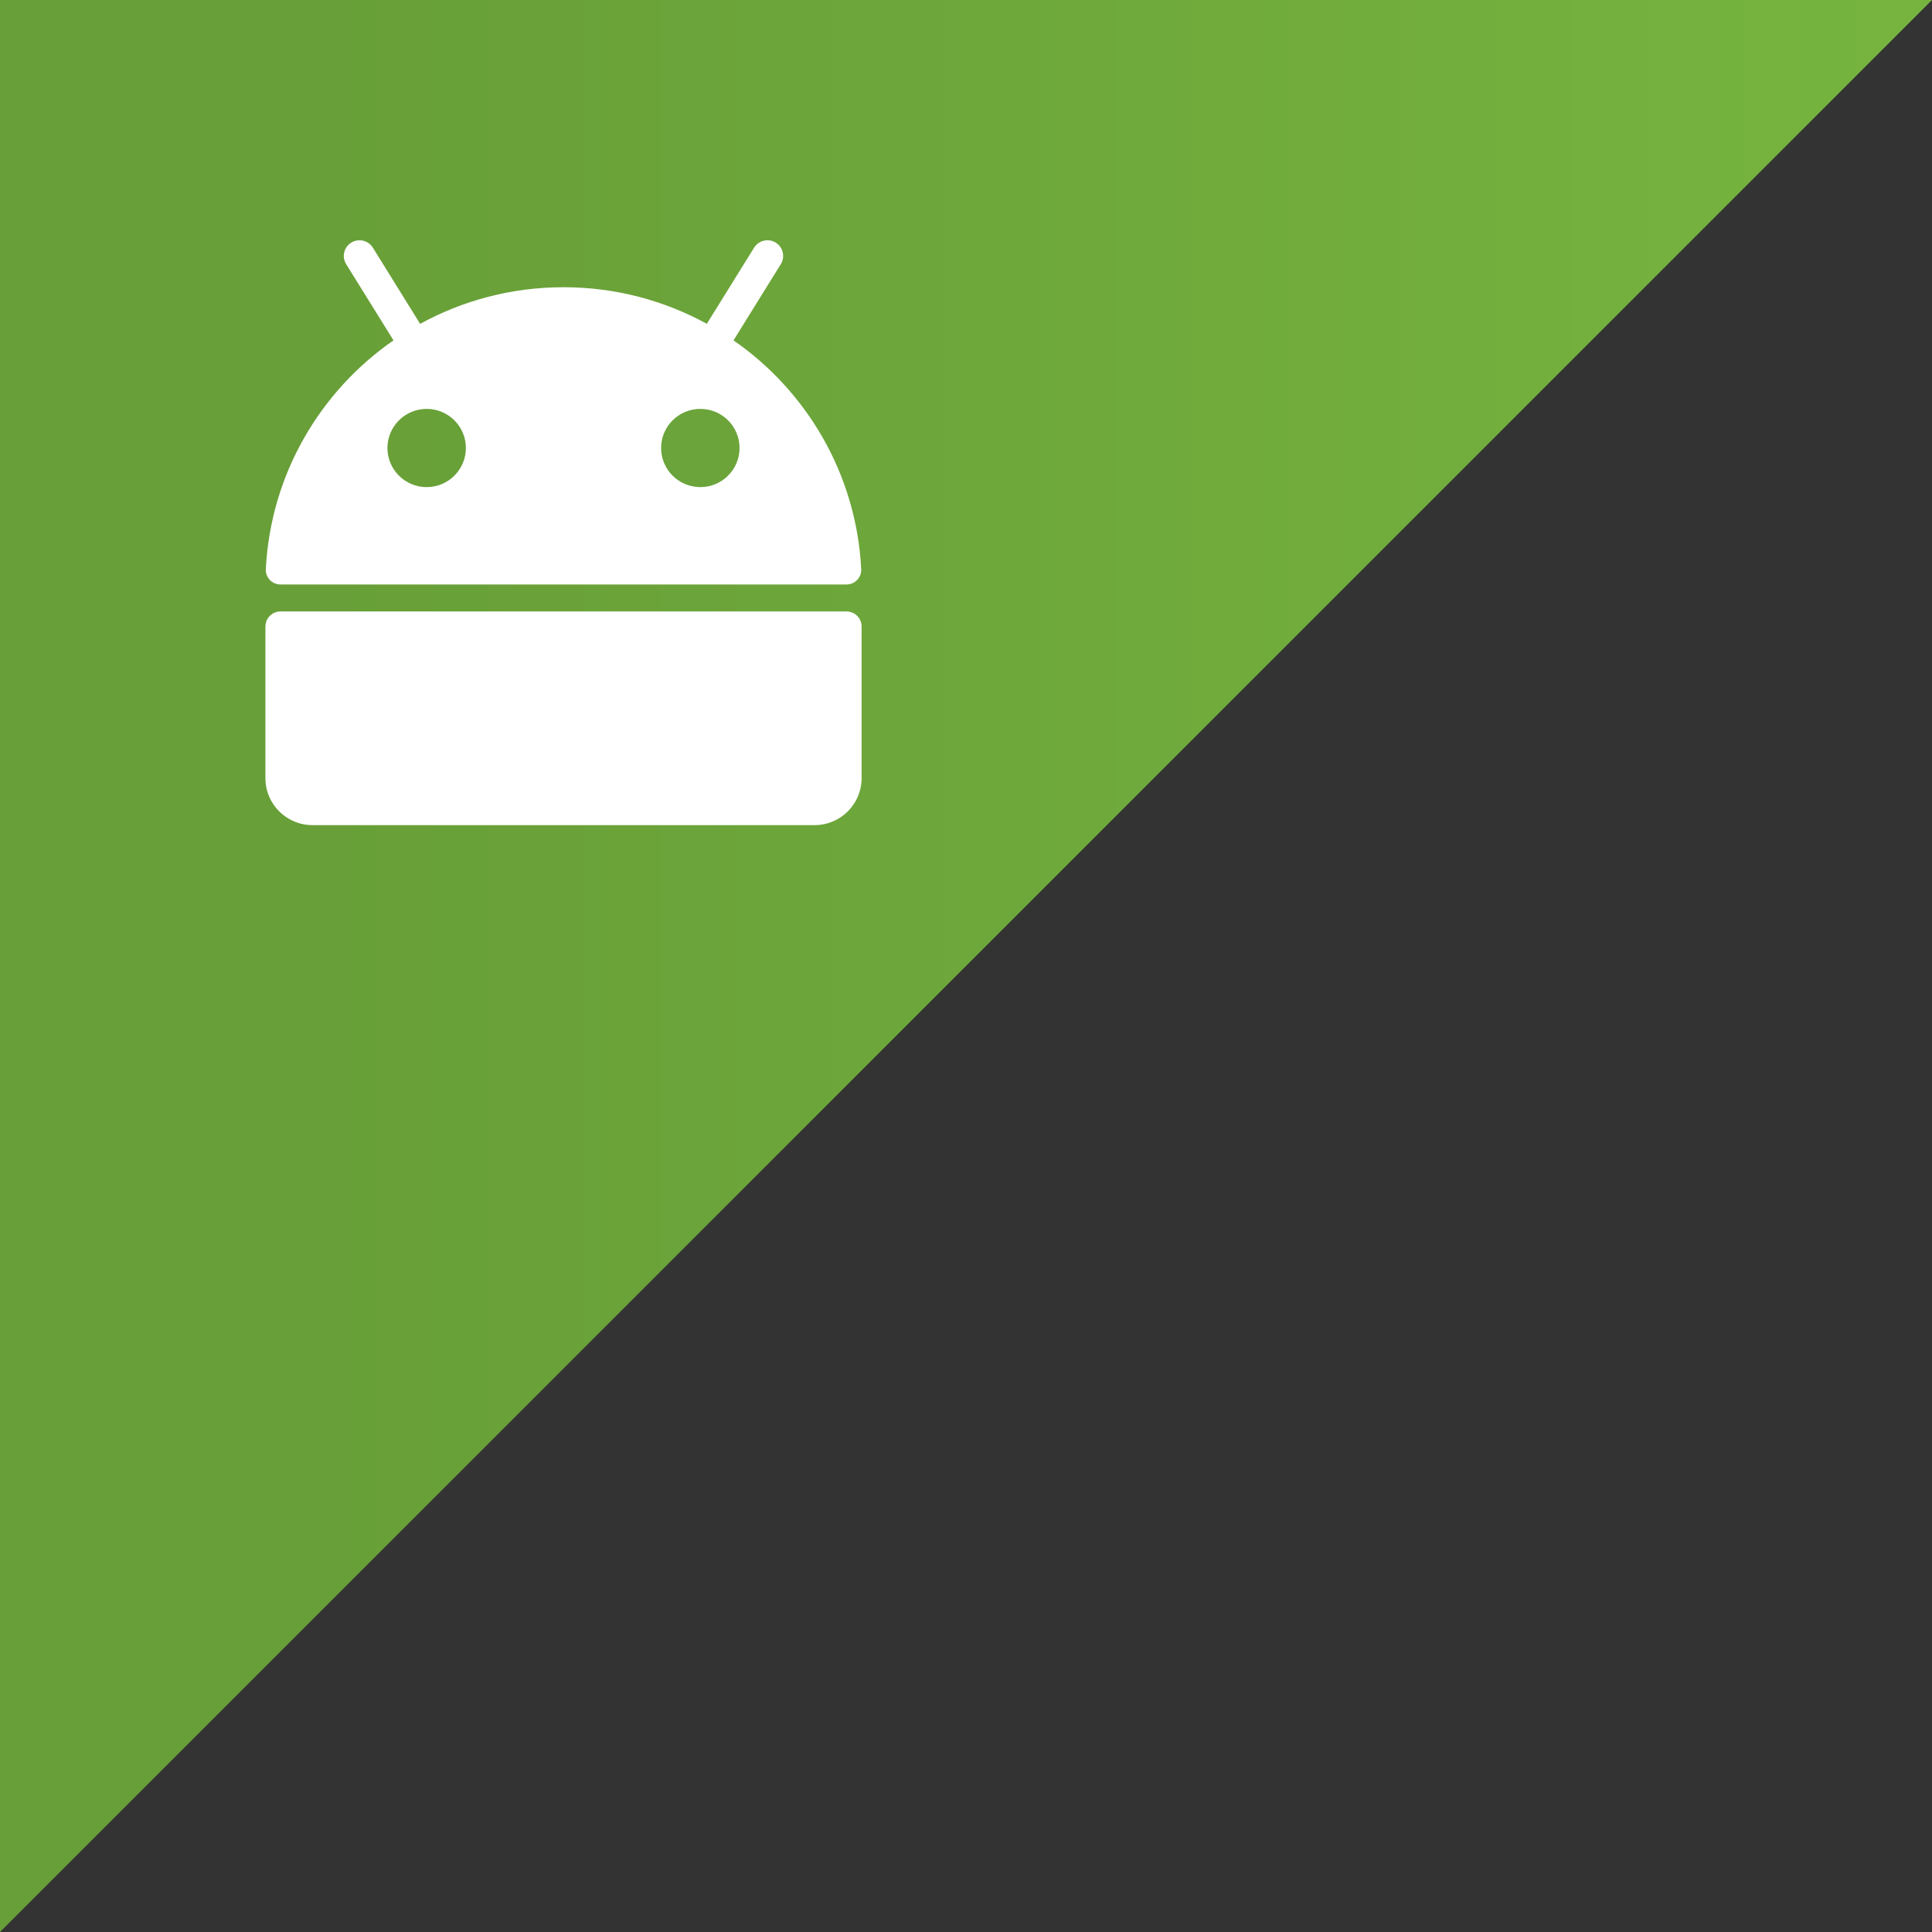 <svg xmlns="http://www.w3.org/2000/svg" viewBox="0 0 48 48">
  <rect x="0" y="0" width="48" height="48" fill="#333333" stroke="none"/>
  <defs>
    <linearGradient id="a" x1="98.647%" x2="16.76%" y1="3.834%" y2="3.834%">
      <stop stop-color="#76B43F" offset="0%"/>
      <stop stop-color="#689F38" offset="100%"/>
    </linearGradient>
  </defs>
  <g fill="none" fill-rule="evenodd">
    <polygon fill="url(#a)" points="0 0 48 0 0 48"/>
    <g transform="translate(5 4)">
      <path fill="#FFFFFF" d="M1.594,15.334 C1.594,15.978 2.117,16.5 2.763,16.5 L15.237,16.5 C15.883,16.5 16.406,15.978 16.406,15.334 L16.406,11.566 C16.406,11.359 16.239,11.191 16.031,11.191 L1.969,11.191 C1.762,11.191 1.594,11.359 1.594,11.566 L1.594,15.334 L1.594,15.334 Z M1.997,10.521 L16.019,10.521 L16.031,10.521 C16.238,10.521 16.403,10.353 16.397,10.146 C16.397,10.146 16.403,10.26 16.396,10.131 C16.273,7.779 15.046,5.72 13.224,4.456 L14.399,2.563 C14.512,2.38 14.455,2.141 14.272,2.027 C14.089,1.915 13.849,1.971 13.735,2.154 L12.561,4.045 C11.504,3.466 10.291,3.136 9,3.136 C7.709,3.136 6.496,3.466 5.438,4.046 L4.264,2.154 C4.151,1.971 3.91,1.915 3.727,2.027 C3.544,2.14 3.487,2.38 3.6,2.563 L4.776,4.456 C2.952,5.721 1.725,7.783 1.604,10.137 C1.597,10.264 1.603,10.146 1.603,10.146 C1.598,10.353 1.761,10.521 1.969,10.521 C1.969,10.521 1.863,10.521 1.997,10.521 L1.997,10.521 Z M12.4,8.102 C12.938,8.102 13.374,7.667 13.374,7.13 C13.374,6.594 12.938,6.159 12.4,6.159 C11.861,6.159 11.425,6.594 11.425,7.13 C11.425,7.667 11.861,8.102 12.4,8.102 L12.4,8.102 Z M5.6,8.102 C6.139,8.102 6.575,7.667 6.575,7.13 C6.575,6.594 6.139,6.159 5.6,6.159 C5.062,6.159 4.626,6.594 4.626,7.13 C4.626,7.667 5.062,8.102 5.6,8.102 L5.6,8.102 Z"/>
      <polygon points="0 0 18 0 18 18 0 18"/>
    </g>
  </g>
</svg>
